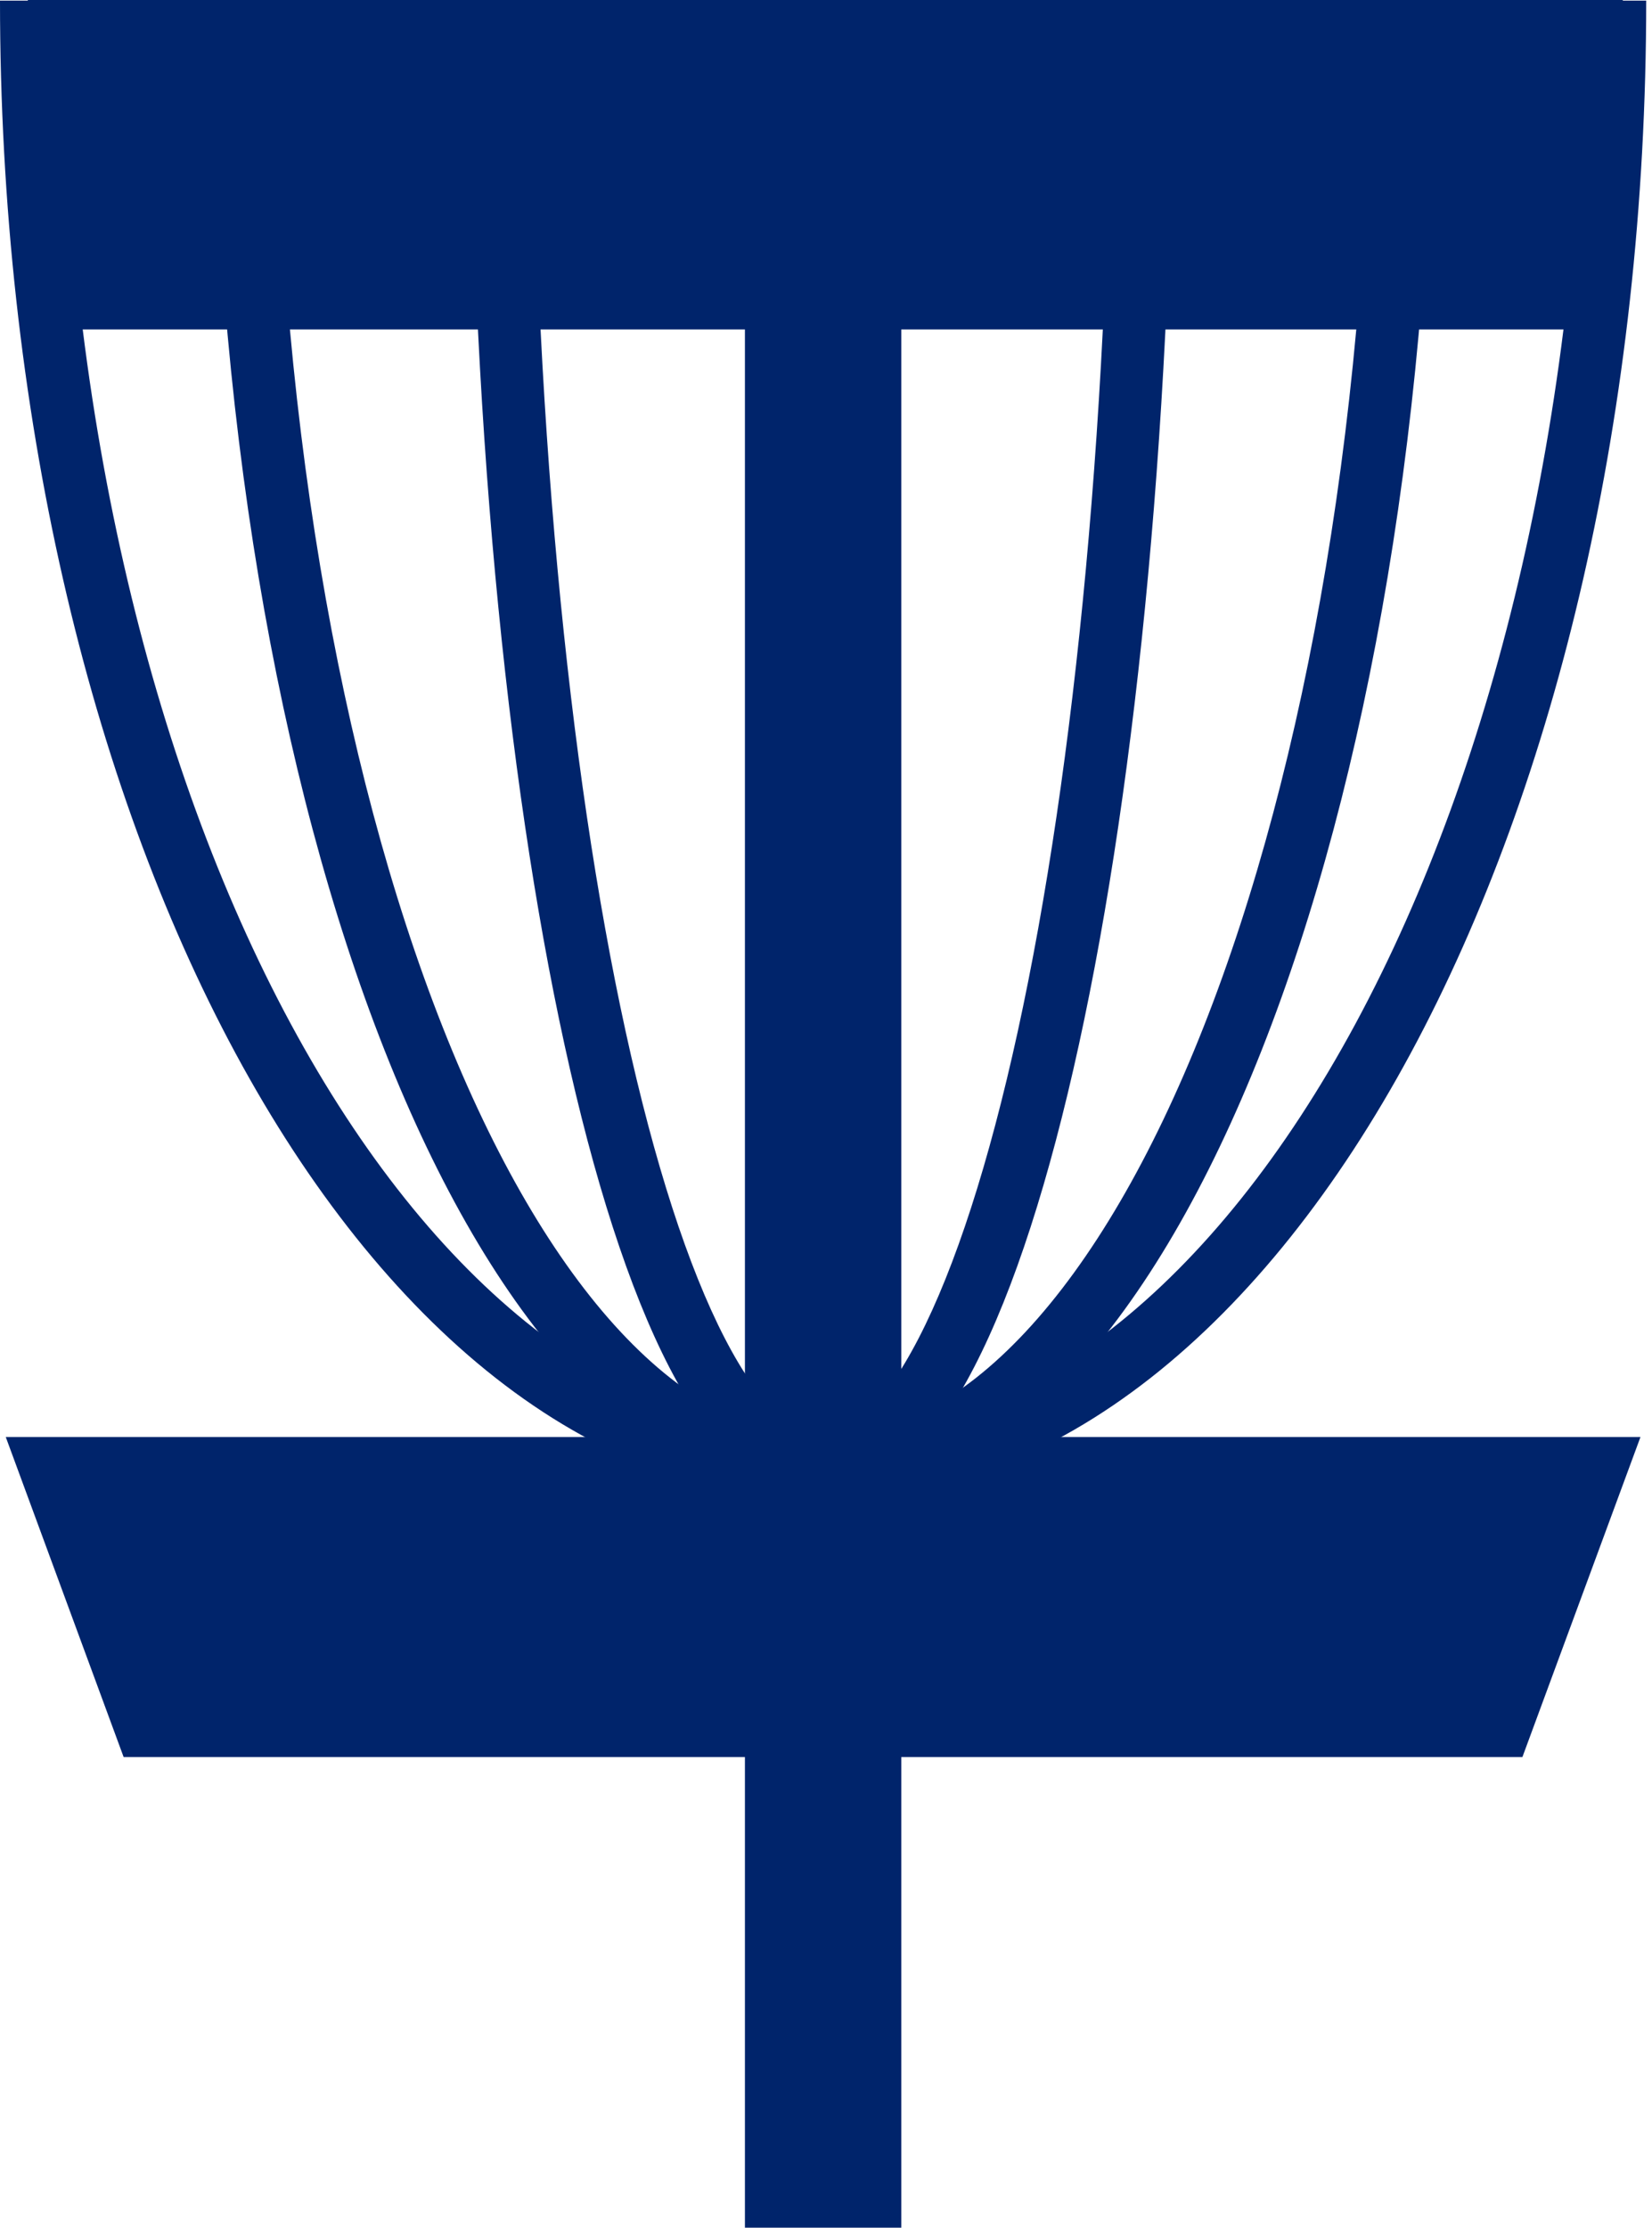 <svg width="112" height="151" viewBox="0 0 112 151" fill="none" xmlns="http://www.w3.org/2000/svg">
<path d="M110.017 0H1.887V22.331H110.017V0Z" fill="#00246B"/>
<path fill-rule="evenodd" clip-rule="evenodd" d="M50.503 151.001V0H61.104V151.001H50.503Z" fill="#00246B"/>
<path fill-rule="evenodd" clip-rule="evenodd" d="M19.707 69.389C29.269 87.112 42.126 97.417 55.804 97.417C69.481 97.417 82.338 87.112 91.9 69.389C101.416 51.751 107.367 27.237 107.367 0.042H111.607C111.607 27.803 105.542 53.041 95.629 71.414C85.762 89.703 71.777 101.67 55.804 101.67C39.83 101.67 25.846 89.703 15.978 71.414C6.065 53.041 0 27.803 0 0.042H4.24C4.24 27.237 10.191 51.751 19.707 69.389Z" fill="#00246B"/>
<path fill-rule="evenodd" clip-rule="evenodd" d="M42.07 90.272C46.521 95.042 51.163 97.417 55.803 97.417C60.444 97.417 65.086 95.042 69.537 90.272C73.99 85.498 78.1 78.475 81.595 69.619C88.581 51.919 92.949 27.321 92.949 0.042H97.19C97.19 27.72 92.765 52.872 85.537 71.184C81.926 80.334 77.574 87.882 72.633 93.178C67.688 98.477 62.003 101.67 55.803 101.67C49.604 101.67 43.919 98.477 38.974 93.178C34.033 87.882 29.681 80.334 26.07 71.184C18.842 52.872 14.417 27.72 14.417 0.042H18.658C18.658 27.321 23.026 51.919 30.012 69.619C33.508 78.475 37.617 85.498 42.07 90.272Z" fill="#00246B"/>
<path fill-rule="evenodd" clip-rule="evenodd" d="M52.776 95.925C53.937 97.013 54.91 97.374 55.708 97.374C56.507 97.374 57.479 97.013 58.64 95.925C59.812 94.828 61.044 93.105 62.284 90.704C64.76 85.908 67.054 78.829 69.003 69.904C72.895 52.087 75.32 27.372 75.32 0H79.56C79.56 27.584 77.12 52.619 73.145 70.814C71.162 79.894 68.772 87.387 66.049 92.66C64.689 95.295 63.192 97.481 61.535 99.034C59.867 100.597 57.91 101.628 55.708 101.628C53.507 101.628 51.55 100.597 49.882 99.034C48.224 97.481 46.728 95.295 45.367 92.66C42.644 87.387 40.254 79.894 38.271 70.814C34.297 52.619 31.856 27.584 31.856 0H36.096C36.096 27.372 38.522 52.087 42.413 69.904C44.363 78.829 46.656 85.908 49.133 90.704C50.372 93.105 51.605 94.828 52.776 95.925Z" fill="#00246B"/>
<path d="M101.738 116.973H9.859L3.435 99.533H108.173L101.738 116.973Z" fill="#00246B"/>
<path fill-rule="evenodd" clip-rule="evenodd" d="M0.391 97.406H111.218L103.214 119.099H8.382L0.391 97.406ZM6.478 101.66L11.336 114.846H100.262L105.127 101.66H6.478Z" fill="#00246B"/>
</svg>

